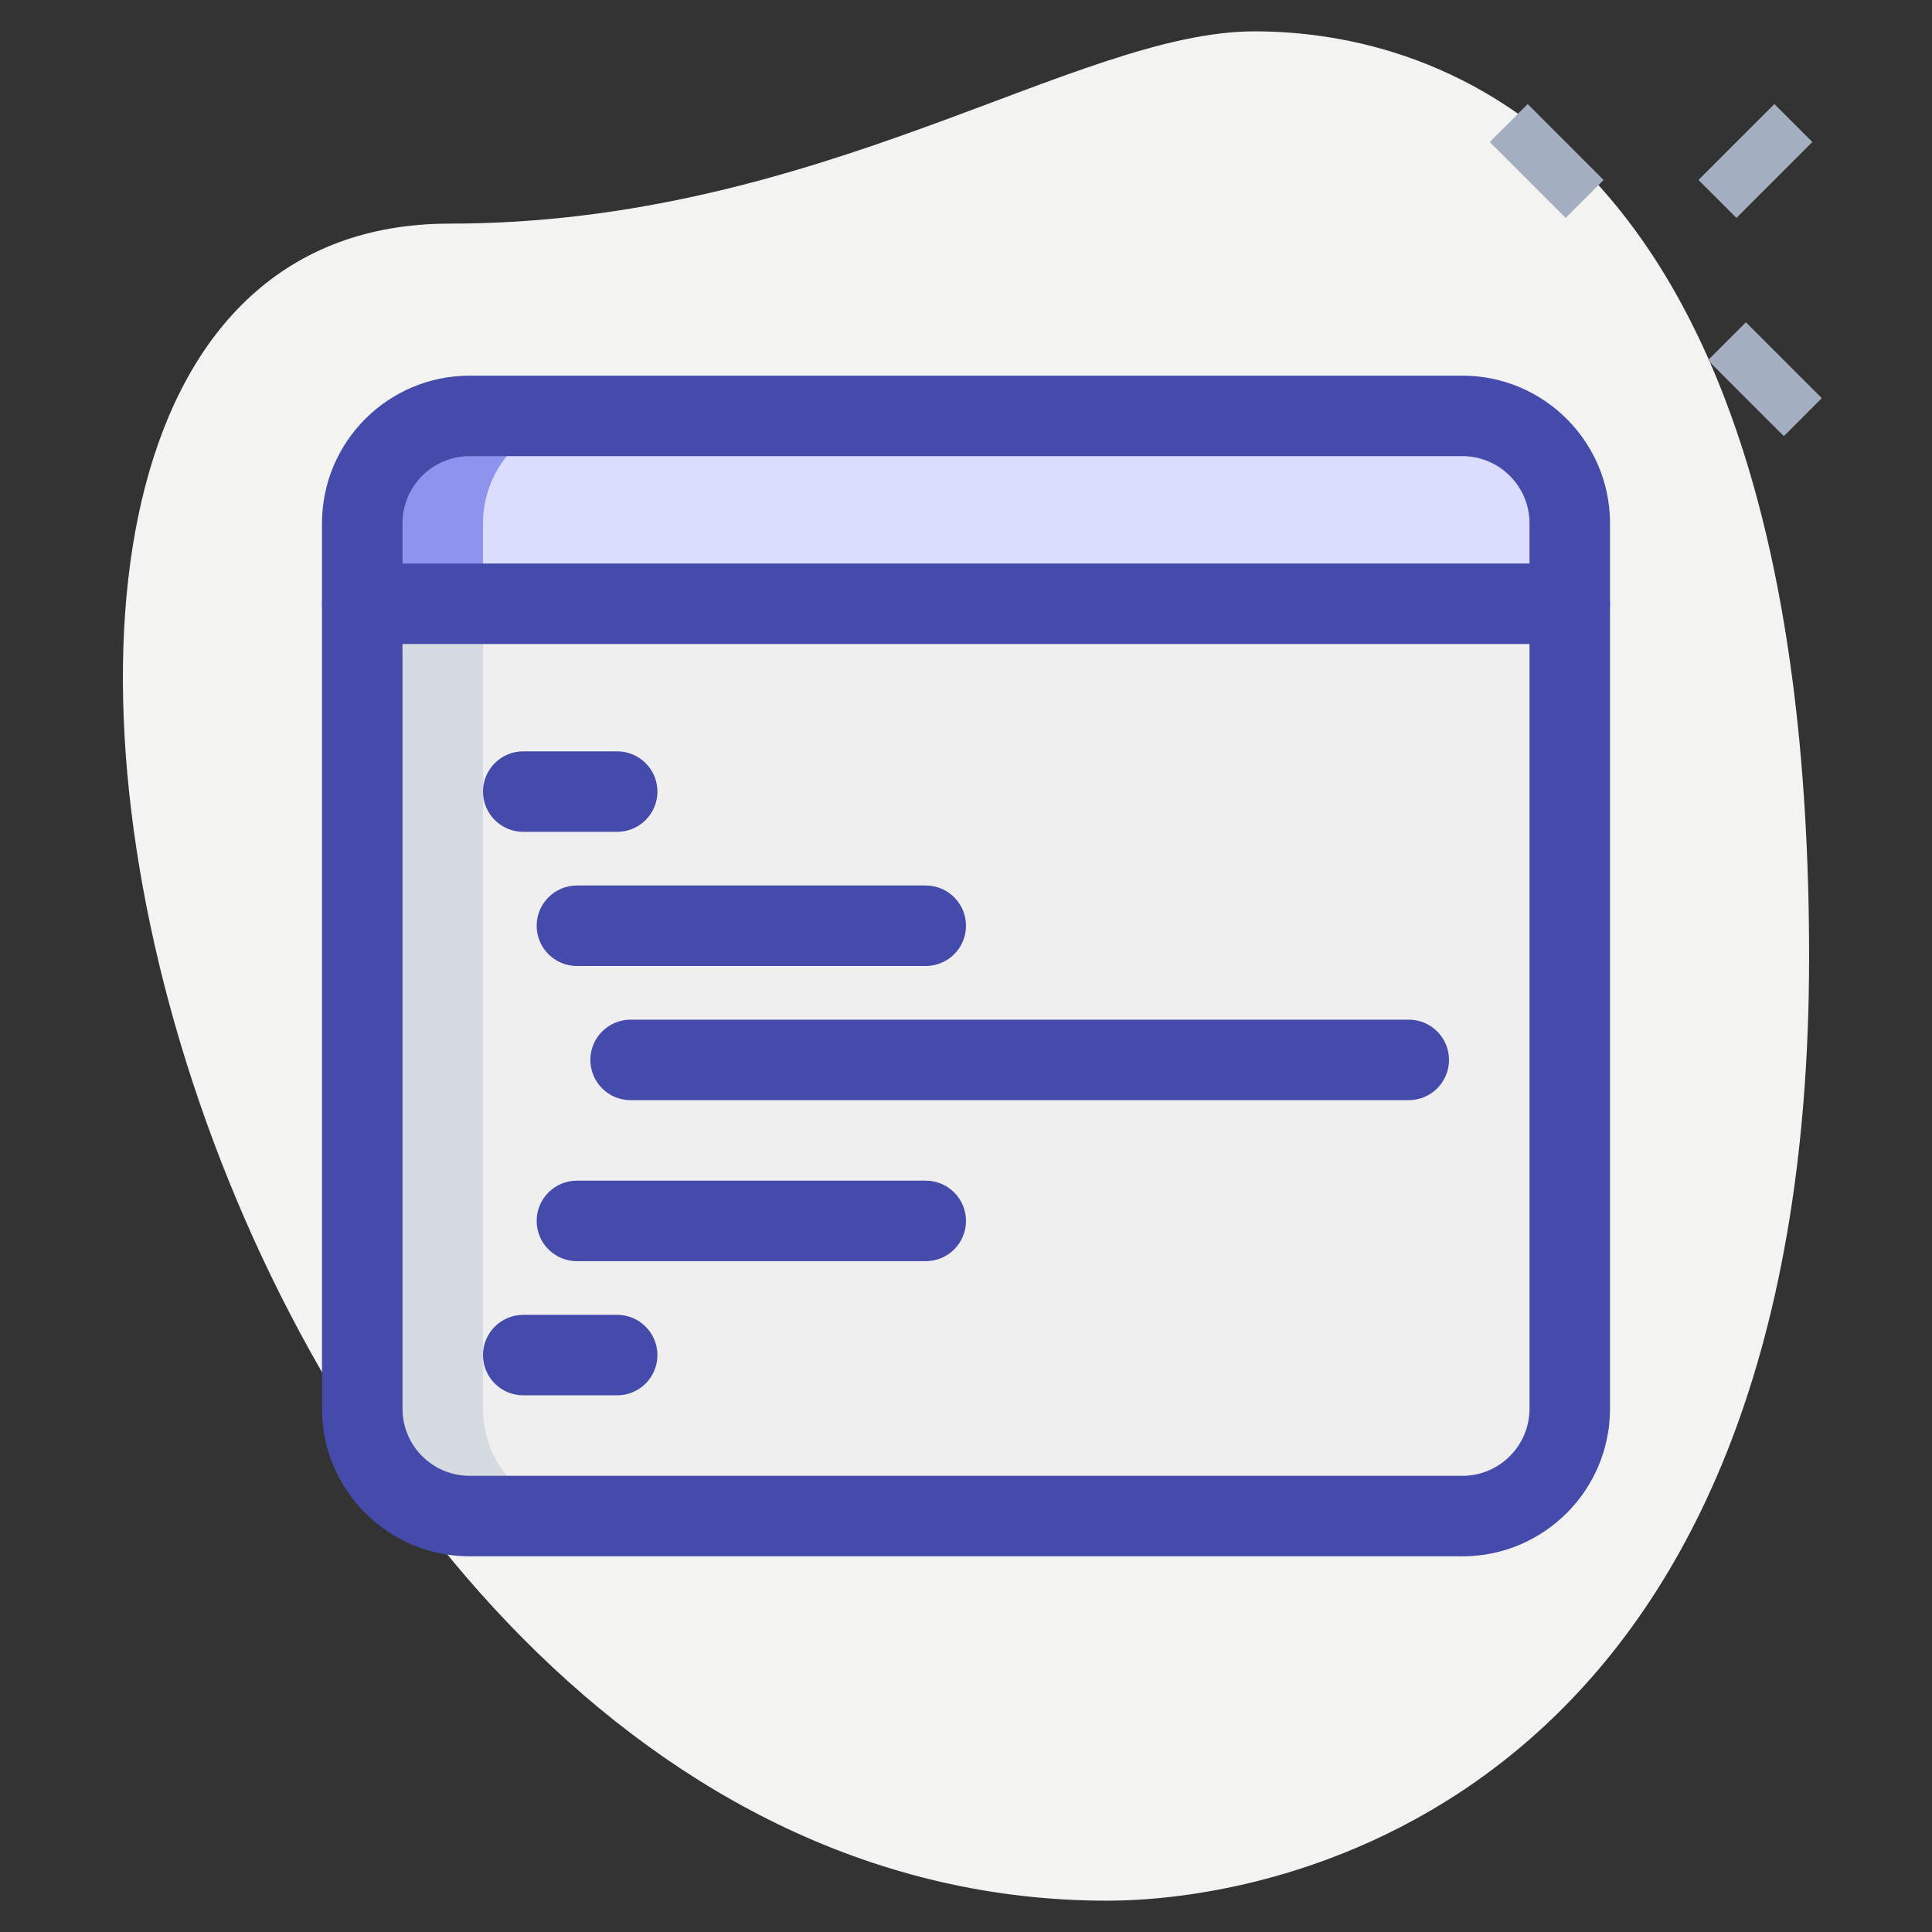 <svg width="75" height="75" viewBox="0 0 75 75" fill="none" xmlns="http://www.w3.org/2000/svg">
<rect x="0" y="0" width="75" height="75" fill="#333333" stroke="none"/>
<path d="M17.452 8.681C31.862 8.681 41.758 1.217 48.702 1.217C55.645 1.217 70.229 5.208 70.229 37.152C70.229 69.096 50.61 73.784 42.972 73.784C7.208 73.785 -8.069 8.681 17.452 8.681Z" fill="#F3F3F1"/>
<path d="M65.935 6.986L68.881 4.04L70.354 5.513L67.408 8.459L65.935 6.986Z" fill="#A4AFC1"/>
<path d="M66.302 13.984L67.775 12.511L70.721 15.457L69.248 16.931L66.302 13.984Z" fill="#A4AFC1"/>
<path d="M57.832 5.513L59.305 4.04L62.251 6.987L60.778 8.46L57.832 5.513Z" fill="#A4AFC1"/>
<path d="M60.938 20.312V23.438H14.062V20.312C14.062 18.021 15.938 16.146 18.229 16.146H56.771C59.062 16.146 60.938 18.021 60.938 20.312Z" fill="#DBDDFF"/>
<path d="M60.938 23.438V54.688C60.938 56.979 59.062 58.854 56.771 58.854H18.229C15.938 58.854 14.062 56.979 14.062 54.688V23.438H60.938Z" fill="#EFEFEF"/>
<path d="M22.917 16.146H18.229C15.938 16.146 14.062 18.021 14.062 20.312V23.438H18.75V20.312C18.75 18.021 20.625 16.146 22.917 16.146Z" fill="#8E94EE"/>
<path d="M18.75 54.688V23.438H14.062V54.688C14.062 56.979 15.938 58.854 18.229 58.854H22.917C20.625 58.854 18.75 56.979 18.75 54.688Z" fill="#D5DBE1"/>
<path d="M23.958 32.292H20.312C19.45 32.292 18.75 31.592 18.75 30.729C18.75 29.867 19.45 29.167 20.312 29.167H23.958C24.821 29.167 25.521 29.867 25.521 30.729C25.521 31.592 24.821 32.292 23.958 32.292Z" fill="#444BAB"/>
<path d="M23.958 54.167H20.312C19.45 54.167 18.75 53.467 18.75 52.604C18.75 51.742 19.45 51.042 20.312 51.042H23.958C24.821 51.042 25.521 51.742 25.521 52.604C25.521 53.467 24.821 54.167 23.958 54.167Z" fill="#444BAB"/>
<path d="M35.937 37.5H22.395C21.533 37.5 20.833 36.8 20.833 35.937C20.833 35.075 21.533 34.375 22.395 34.375H35.937C36.8 34.375 37.5 35.075 37.5 35.937C37.5 36.8 36.8 37.5 35.937 37.5Z" fill="#444BAB"/>
<path d="M54.688 42.708H24.48C23.617 42.708 22.917 42.008 22.917 41.146C22.917 40.283 23.617 39.583 24.48 39.583H54.688C55.55 39.583 56.25 40.283 56.25 41.146C56.25 42.008 55.55 42.708 54.688 42.708Z" fill="#444BAB"/>
<path d="M35.937 48.958H22.395C21.533 48.958 20.833 48.258 20.833 47.396C20.833 46.533 21.533 45.833 22.395 45.833H35.937C36.8 45.833 37.5 46.533 37.5 47.396C37.5 48.258 36.8 48.958 35.937 48.958Z" fill="#444BAB"/>
<path d="M56.771 60.416H18.229C15.069 60.416 12.5 57.848 12.5 54.687V20.312C12.5 17.152 15.069 14.583 18.229 14.583H56.771C59.931 14.583 62.5 17.152 62.5 20.312V54.687C62.5 57.848 59.931 60.416 56.771 60.416ZM18.229 17.708C16.794 17.708 15.625 18.877 15.625 20.312V54.687C15.625 56.123 16.794 57.291 18.229 57.291H56.771C58.206 57.291 59.375 56.123 59.375 54.687V20.312C59.375 18.877 58.206 17.708 56.771 17.708H18.229Z" fill="#444BAB"/>
<path d="M60.938 25H14.062C13.2 25 12.5 24.3 12.5 23.438C12.5 22.575 13.2 21.875 14.062 21.875H60.938C61.8 21.875 62.5 22.575 62.5 23.438C62.5 24.3 61.8 25 60.938 25Z" fill="#444BAB"/>
</svg>
